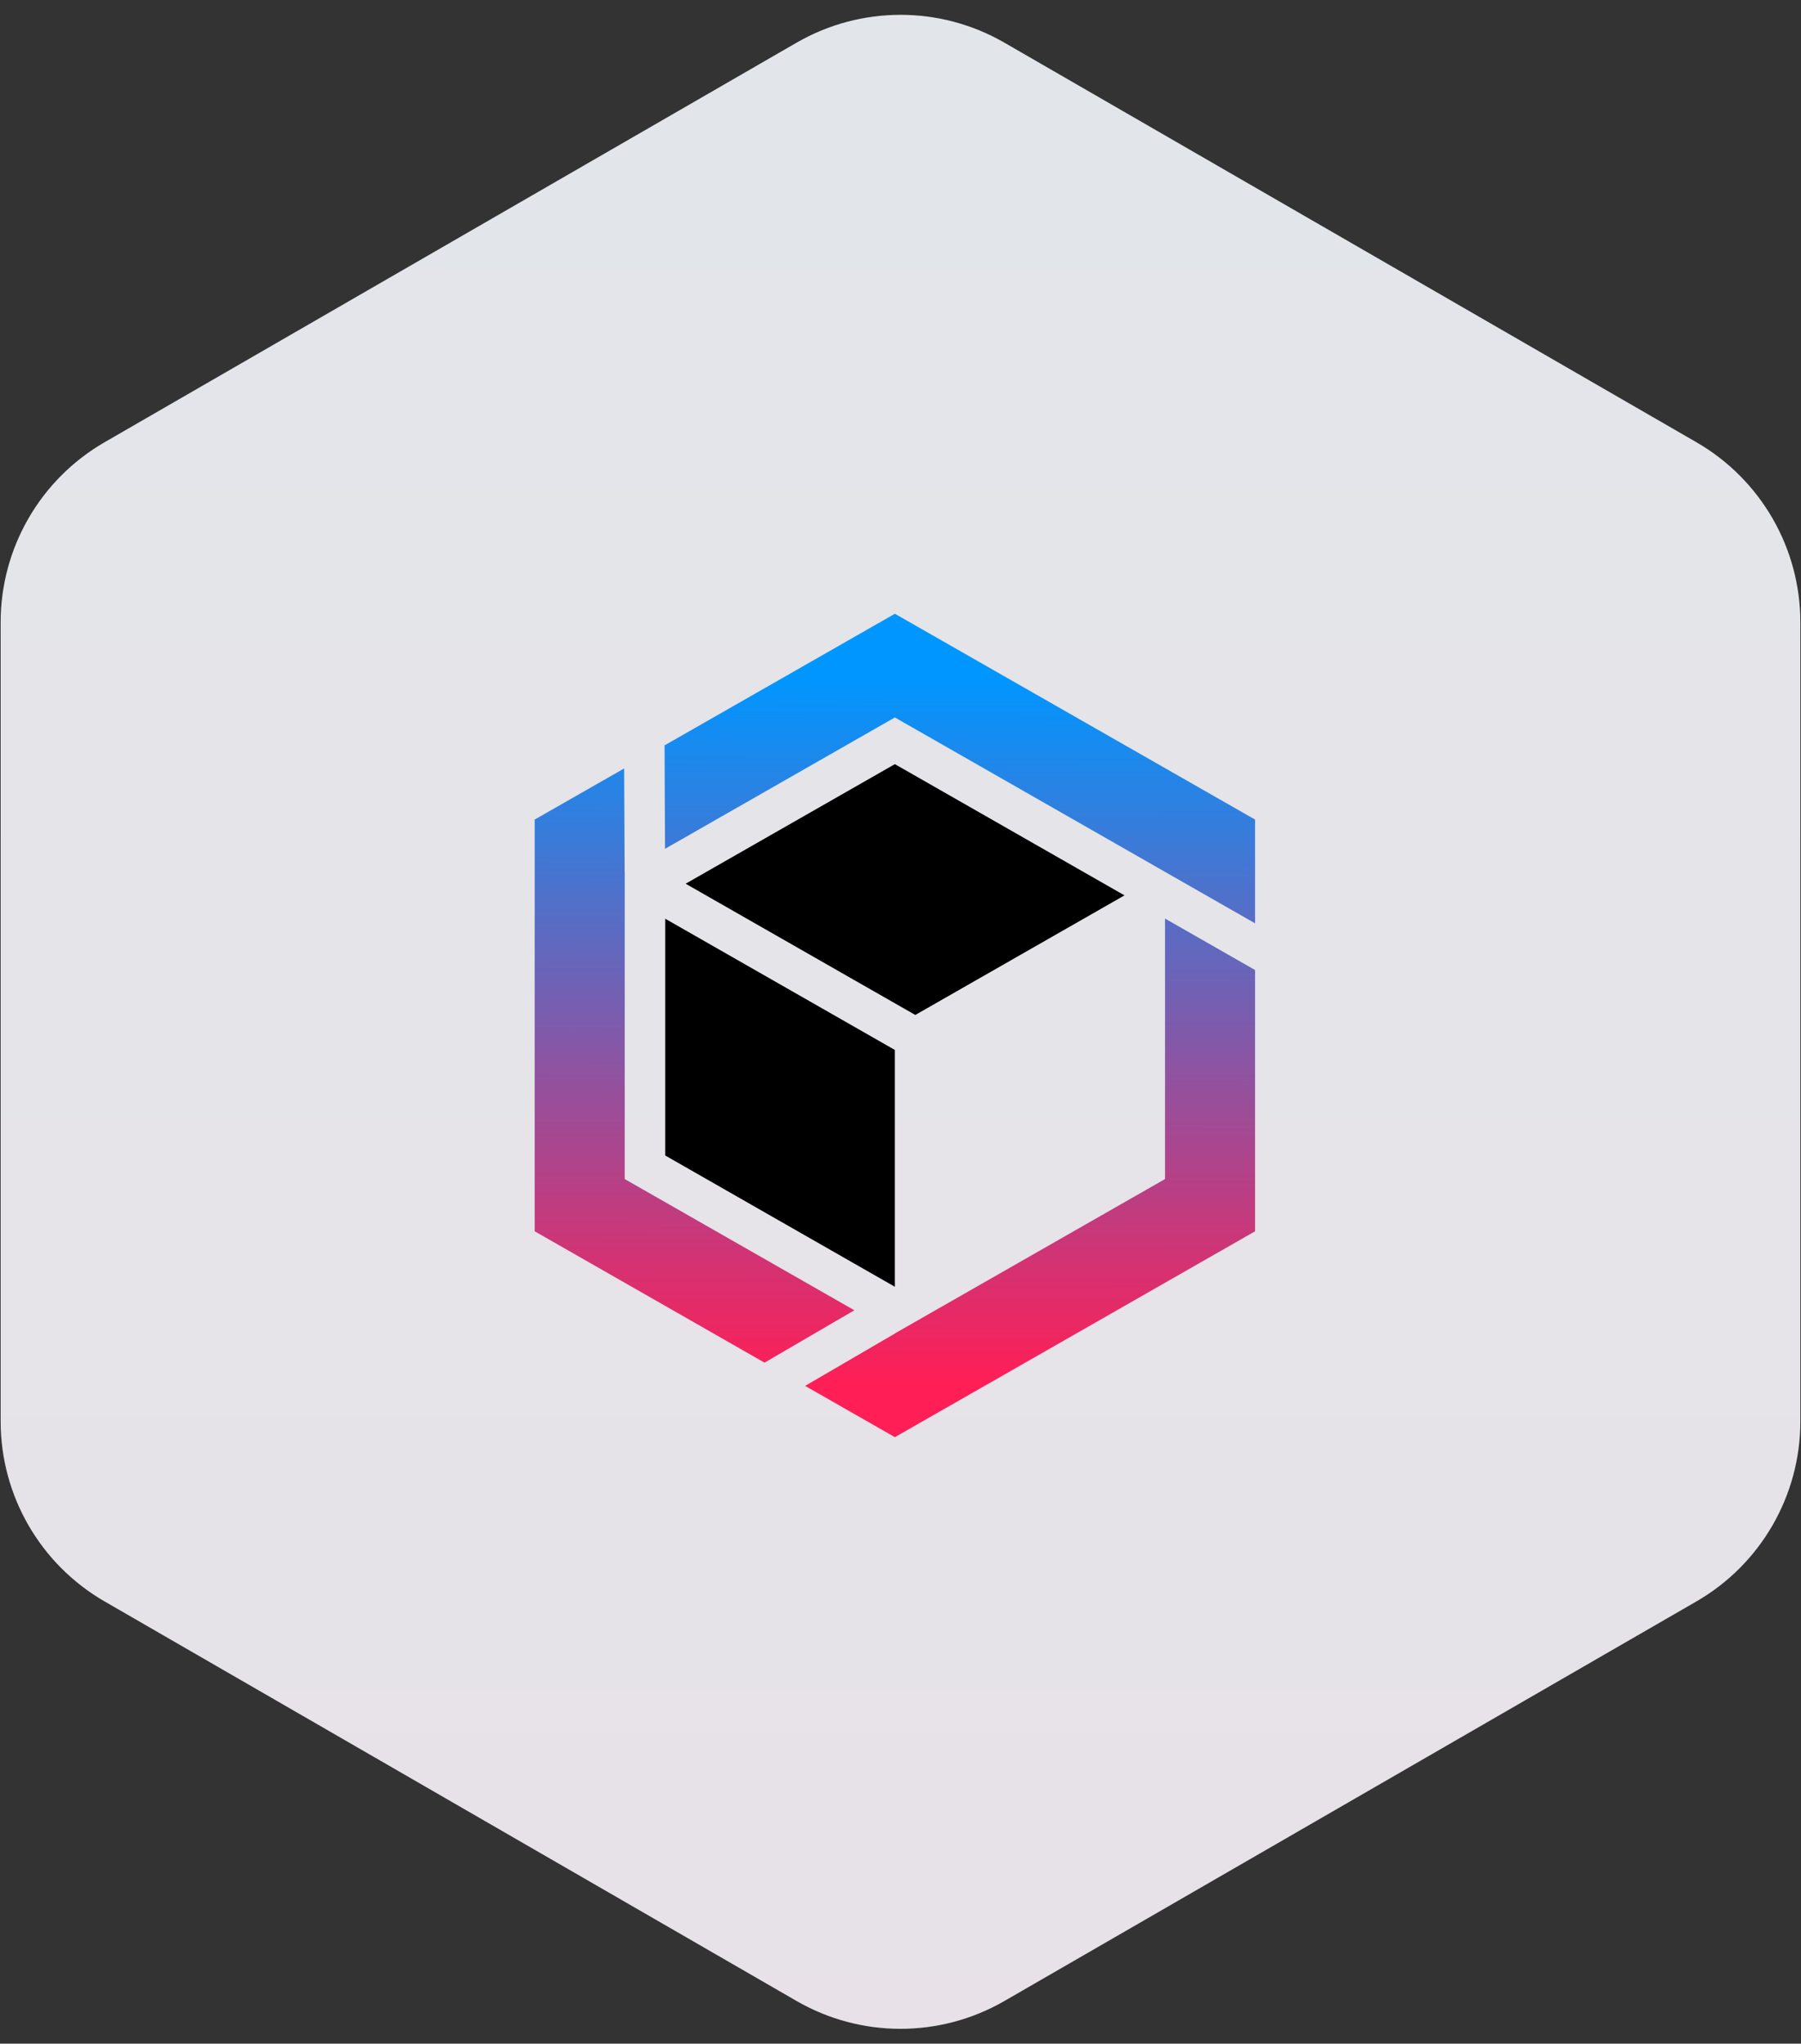 <svg width="104" height="118" viewBox="0 0 104 118" fill="none" xmlns="http://www.w3.org/2000/svg">
    <rect x="0" y="0" width="104" height="118" fill="#333333" stroke="none"/>
    <g opacity="0.9">
        <path
            d="M46 2.464C49.713 0.321 54.287 0.321 58 2.464L97.962 25.536C101.674 27.68 103.962 31.641 103.962 35.928V82.072C103.962 86.359 101.674 90.32 97.962 92.464L58 115.536C54.287 117.679 49.713 117.679 46 115.536L6.038 92.464C2.326 90.32 0.038 86.359 0.038 82.072V35.928C0.038 31.641 2.326 27.68 6.038 25.536L46 2.464Z"
            fill="white" />
        <path
            d="M46 2.464C49.713 0.321 54.287 0.321 58 2.464L97.962 25.536C101.674 27.68 103.962 31.641 103.962 35.928V82.072C103.962 86.359 101.674 90.32 97.962 92.464L58 115.536C54.287 117.679 49.713 117.679 46 115.536L6.038 92.464C2.326 90.32 0.038 86.359 0.038 82.072V35.928C0.038 31.641 2.326 27.68 6.038 25.536L46 2.464Z"
            fill="url(#paint0_linear_214_3611)" fill-opacity="0.05" />
    </g>
    <g clip-path="url(#clip0_214_3611)">
        <g clip-path="url(#clip1_214_3611)">
            <path fill-rule="evenodd" clip-rule="evenodd"
                d="M51.675 35.438L38.376 43.037L38.402 49.01L51.675 41.425L67.275 50.341L72.475 53.312V47.322L51.675 35.438ZM49.335 75.654L36.075 68.078V50.354L36.07 50.351L36.041 44.371L30.875 47.322V55.247V63.172V71.094L44.148 78.678L49.335 75.654ZM67.275 68.078V53.037L72.475 56.009V63.172V71.094L51.675 82.981L46.493 80.02L51.675 76.999V76.991L67.275 68.078Z"
                fill="url(#paint1_linear_214_3611)" />
            <path d="M38.415 53.047V66.718L51.675 74.297V60.624L38.415 53.047Z" fill="black" />
            <path d="M51.675 44.121L39.593 51.025L52.855 58.603L64.935 51.698L51.675 44.121Z" fill="black" />
        </g>
    </g>
    <defs>
        <linearGradient id="paint0_linear_214_3611" x1="52" y1="-1" x2="52" y2="119" gradientUnits="userSpaceOnUse">
            <stop stop-color="#3286F1" />
            <stop offset="1" stop-color="#C43AC4" />
        </linearGradient>
        <linearGradient id="paint1_linear_214_3611" x1="51.675" y1="39.191" x2="51.596" y2="79.816"
            gradientUnits="userSpaceOnUse">
            <stop stop-color="#0096FF" />
            <stop offset="1" stop-color="#FF1E56" />
        </linearGradient>
        <clipPath id="clip0_214_3611">
            <rect width="52" height="52" fill="white" transform="translate(26 33)" />
        </clipPath>
        <clipPath id="clip1_214_3611">
            <rect width="41.6" height="47.544" fill="white" transform="translate(30.875 35.438)" />
        </clipPath>
    </defs>
</svg>